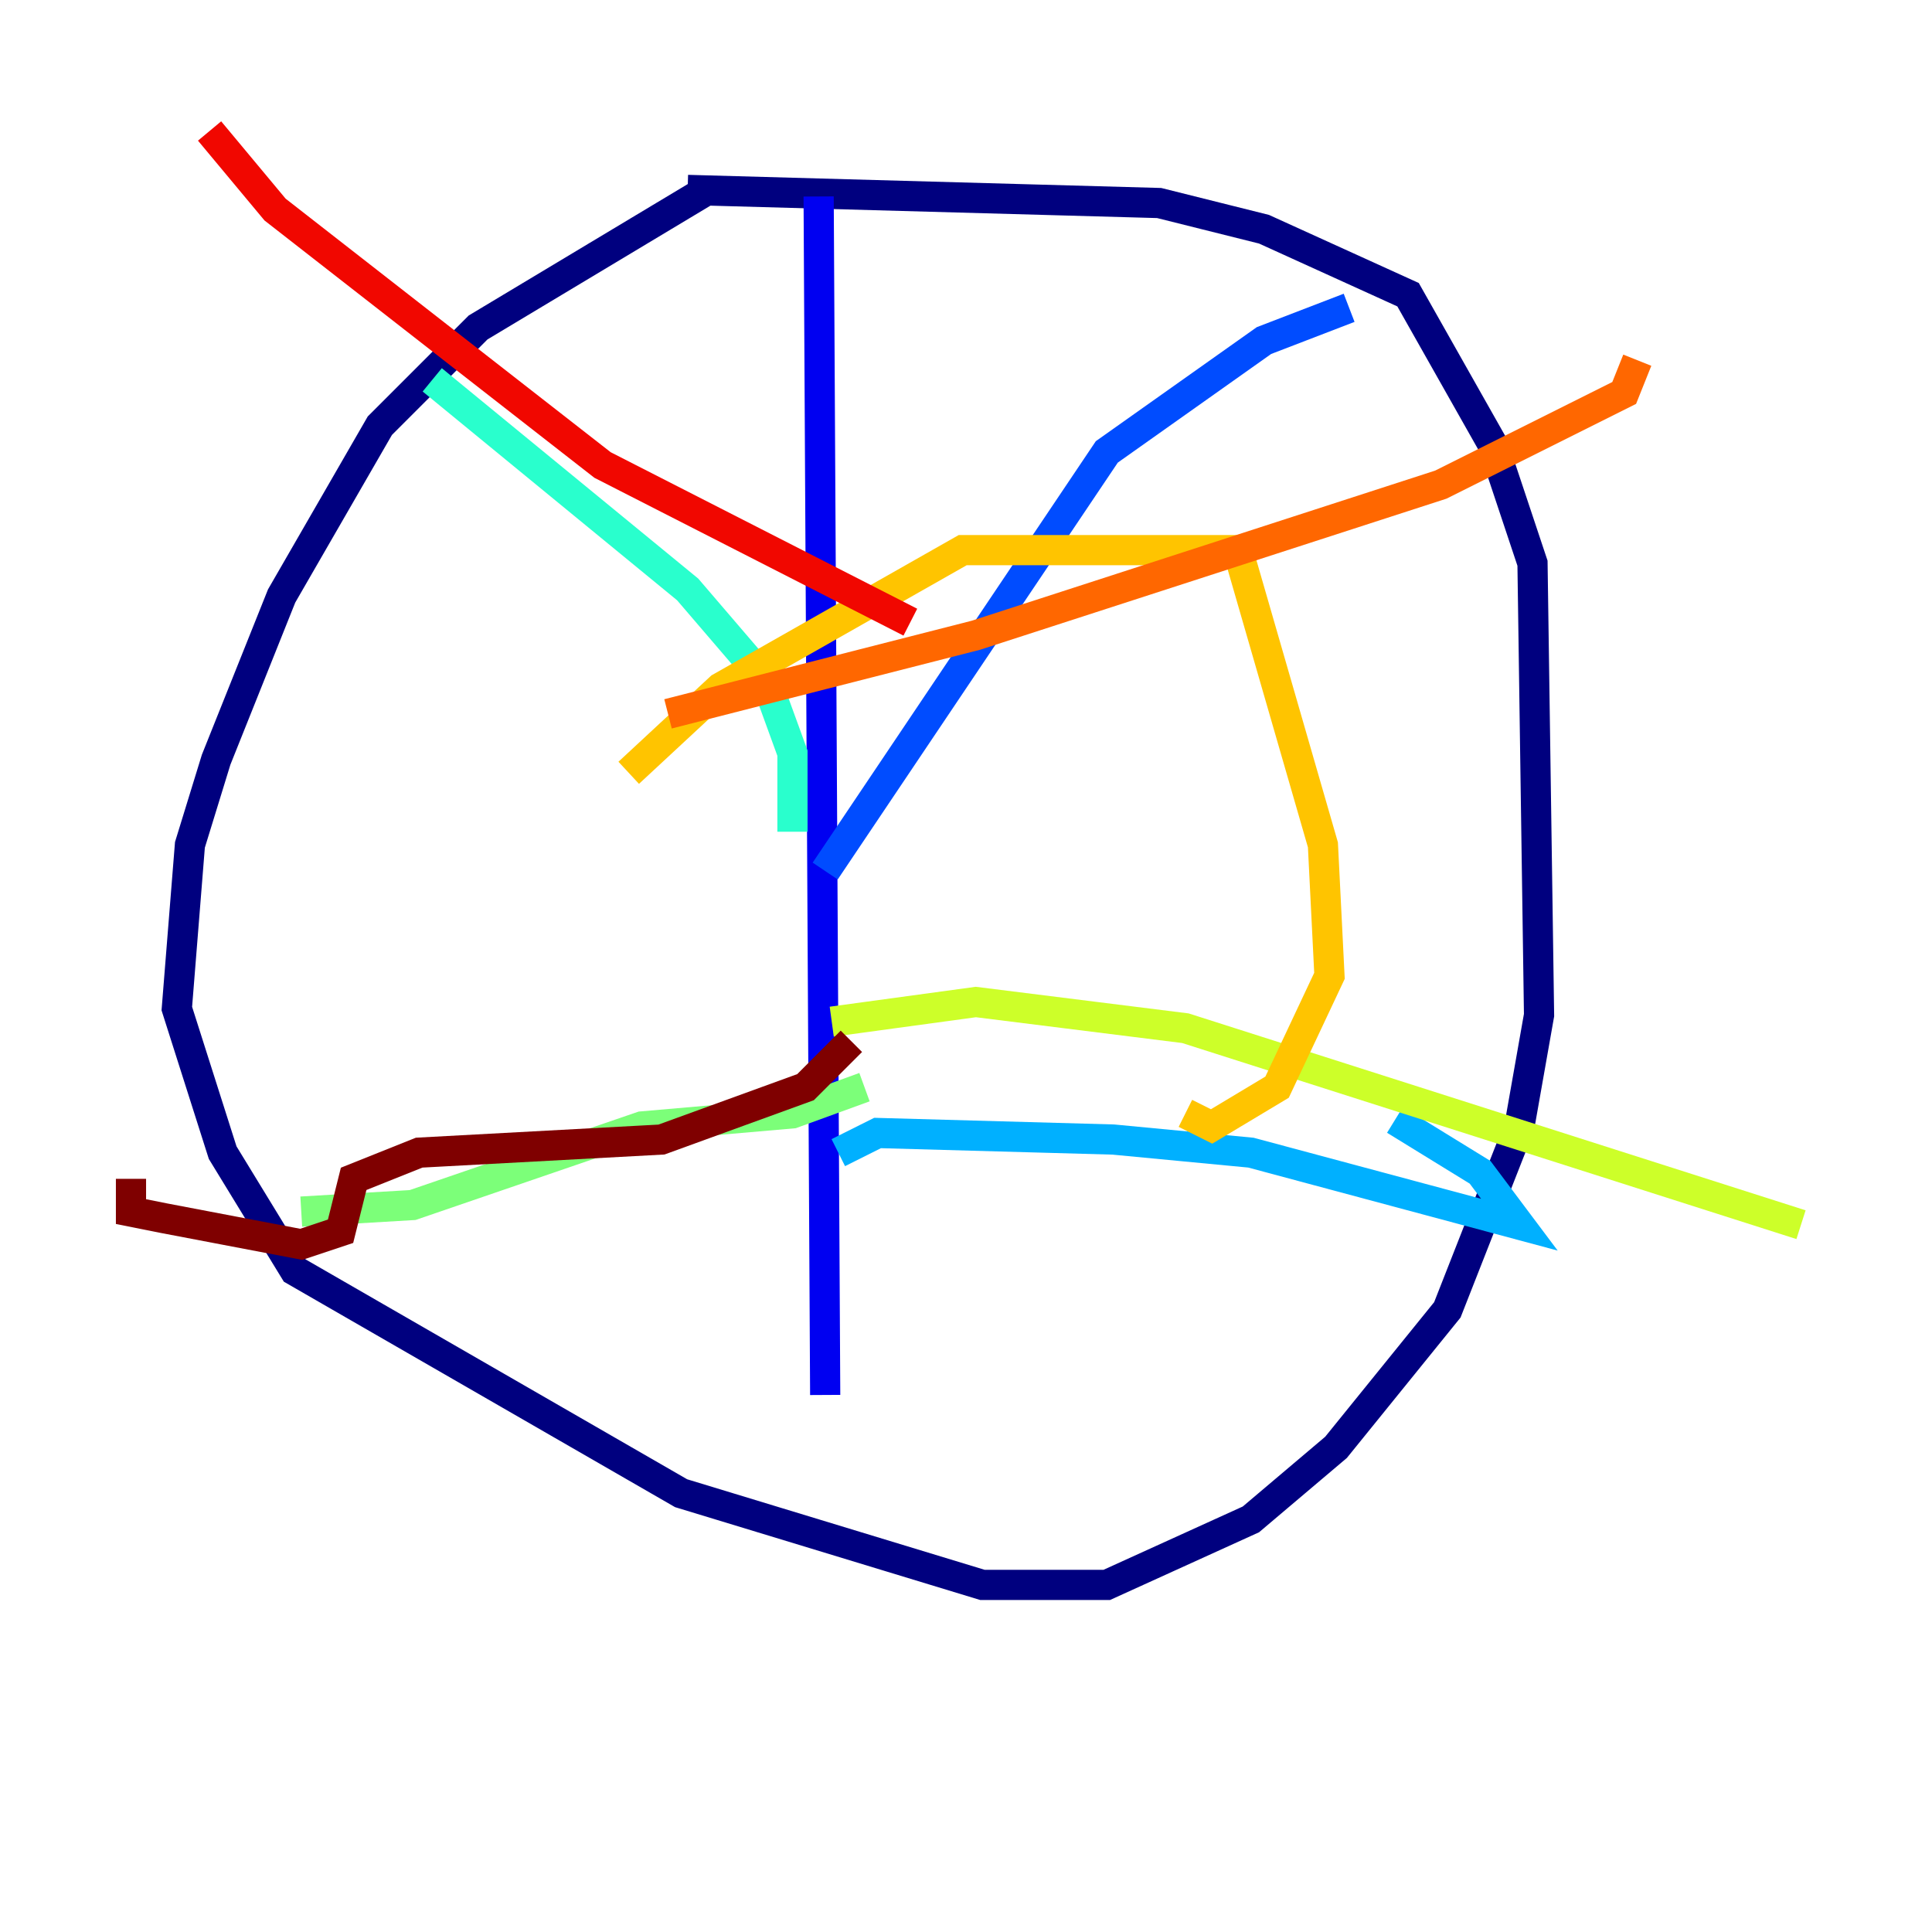 <?xml version="1.0" encoding="utf-8" ?>
<svg baseProfile="tiny" height="128" version="1.2" viewBox="0,0,128,128" width="128" xmlns="http://www.w3.org/2000/svg" xmlns:ev="http://www.w3.org/2001/xml-events" xmlns:xlink="http://www.w3.org/1999/xlink"><defs /><polyline fill="none" points="46.861,12.583 31.675,21.695 25.166,28.203 18.658,39.485 14.319,50.332 12.583,55.973 11.715,66.82 14.752,76.366 19.525,84.176 45.125,98.929 65.085,105.003 73.329,105.003 82.875,100.664 88.515,95.891 95.891,86.78 100.664,74.63 101.966,67.254 101.532,37.315 98.929,29.505 93.288,19.525 83.742,15.186 76.8,13.451 45.559,12.583" stroke="#00007f" stroke-width="2" /><polyline fill="none" points="54.237,13.017 54.671,92.42" stroke="#0000f1" stroke-width="2" /><polyline fill="none" points="54.671,57.709 73.329,29.939 83.742,22.563 89.383,20.393" stroke="#004cff" stroke-width="2" /><polyline fill="none" points="55.539,76.366 58.142,75.064 73.763,75.498 82.875,76.366 100.664,81.139 98.061,77.668 92.42,74.197" stroke="#00b0ff" stroke-width="2" /><polyline fill="none" points="52.502,55.105 52.502,49.898 50.766,45.125 45.559,39.051 28.637,25.166" stroke="#29ffcd" stroke-width="2" /><polyline fill="none" points="57.275,72.027 52.502,73.763 42.522,74.63 27.336,79.837 19.959,80.271" stroke="#7cff79" stroke-width="2" /><polyline fill="none" points="55.105,67.688 64.651,66.386 78.536,68.122 119.322,81.139" stroke="#cdff29" stroke-width="2" /><polyline fill="none" points="41.654,51.2 47.729,45.559 63.783,36.447 82.007,36.447 87.647,55.973 88.081,64.651 84.61,72.027 80.271,74.63 78.536,73.763" stroke="#ffc400" stroke-width="2" /><polyline fill="none" points="44.258,47.295 64.651,42.088 95.458,32.108 107.607,26.034 108.475,23.864" stroke="#ff6700" stroke-width="2" /><polyline fill="none" points="60.312,41.22 39.919,30.807 18.224,13.885 13.885,8.678" stroke="#f10700" stroke-width="2" /><polyline fill="none" points="56.407,68.99 53.37,72.027 43.824,75.498 27.77,76.366 23.43,78.102 22.563,81.573 19.959,82.441 10.848,80.705 8.678,80.271 8.678,78.102" stroke="#7f0000" stroke-width="2" /></svg>